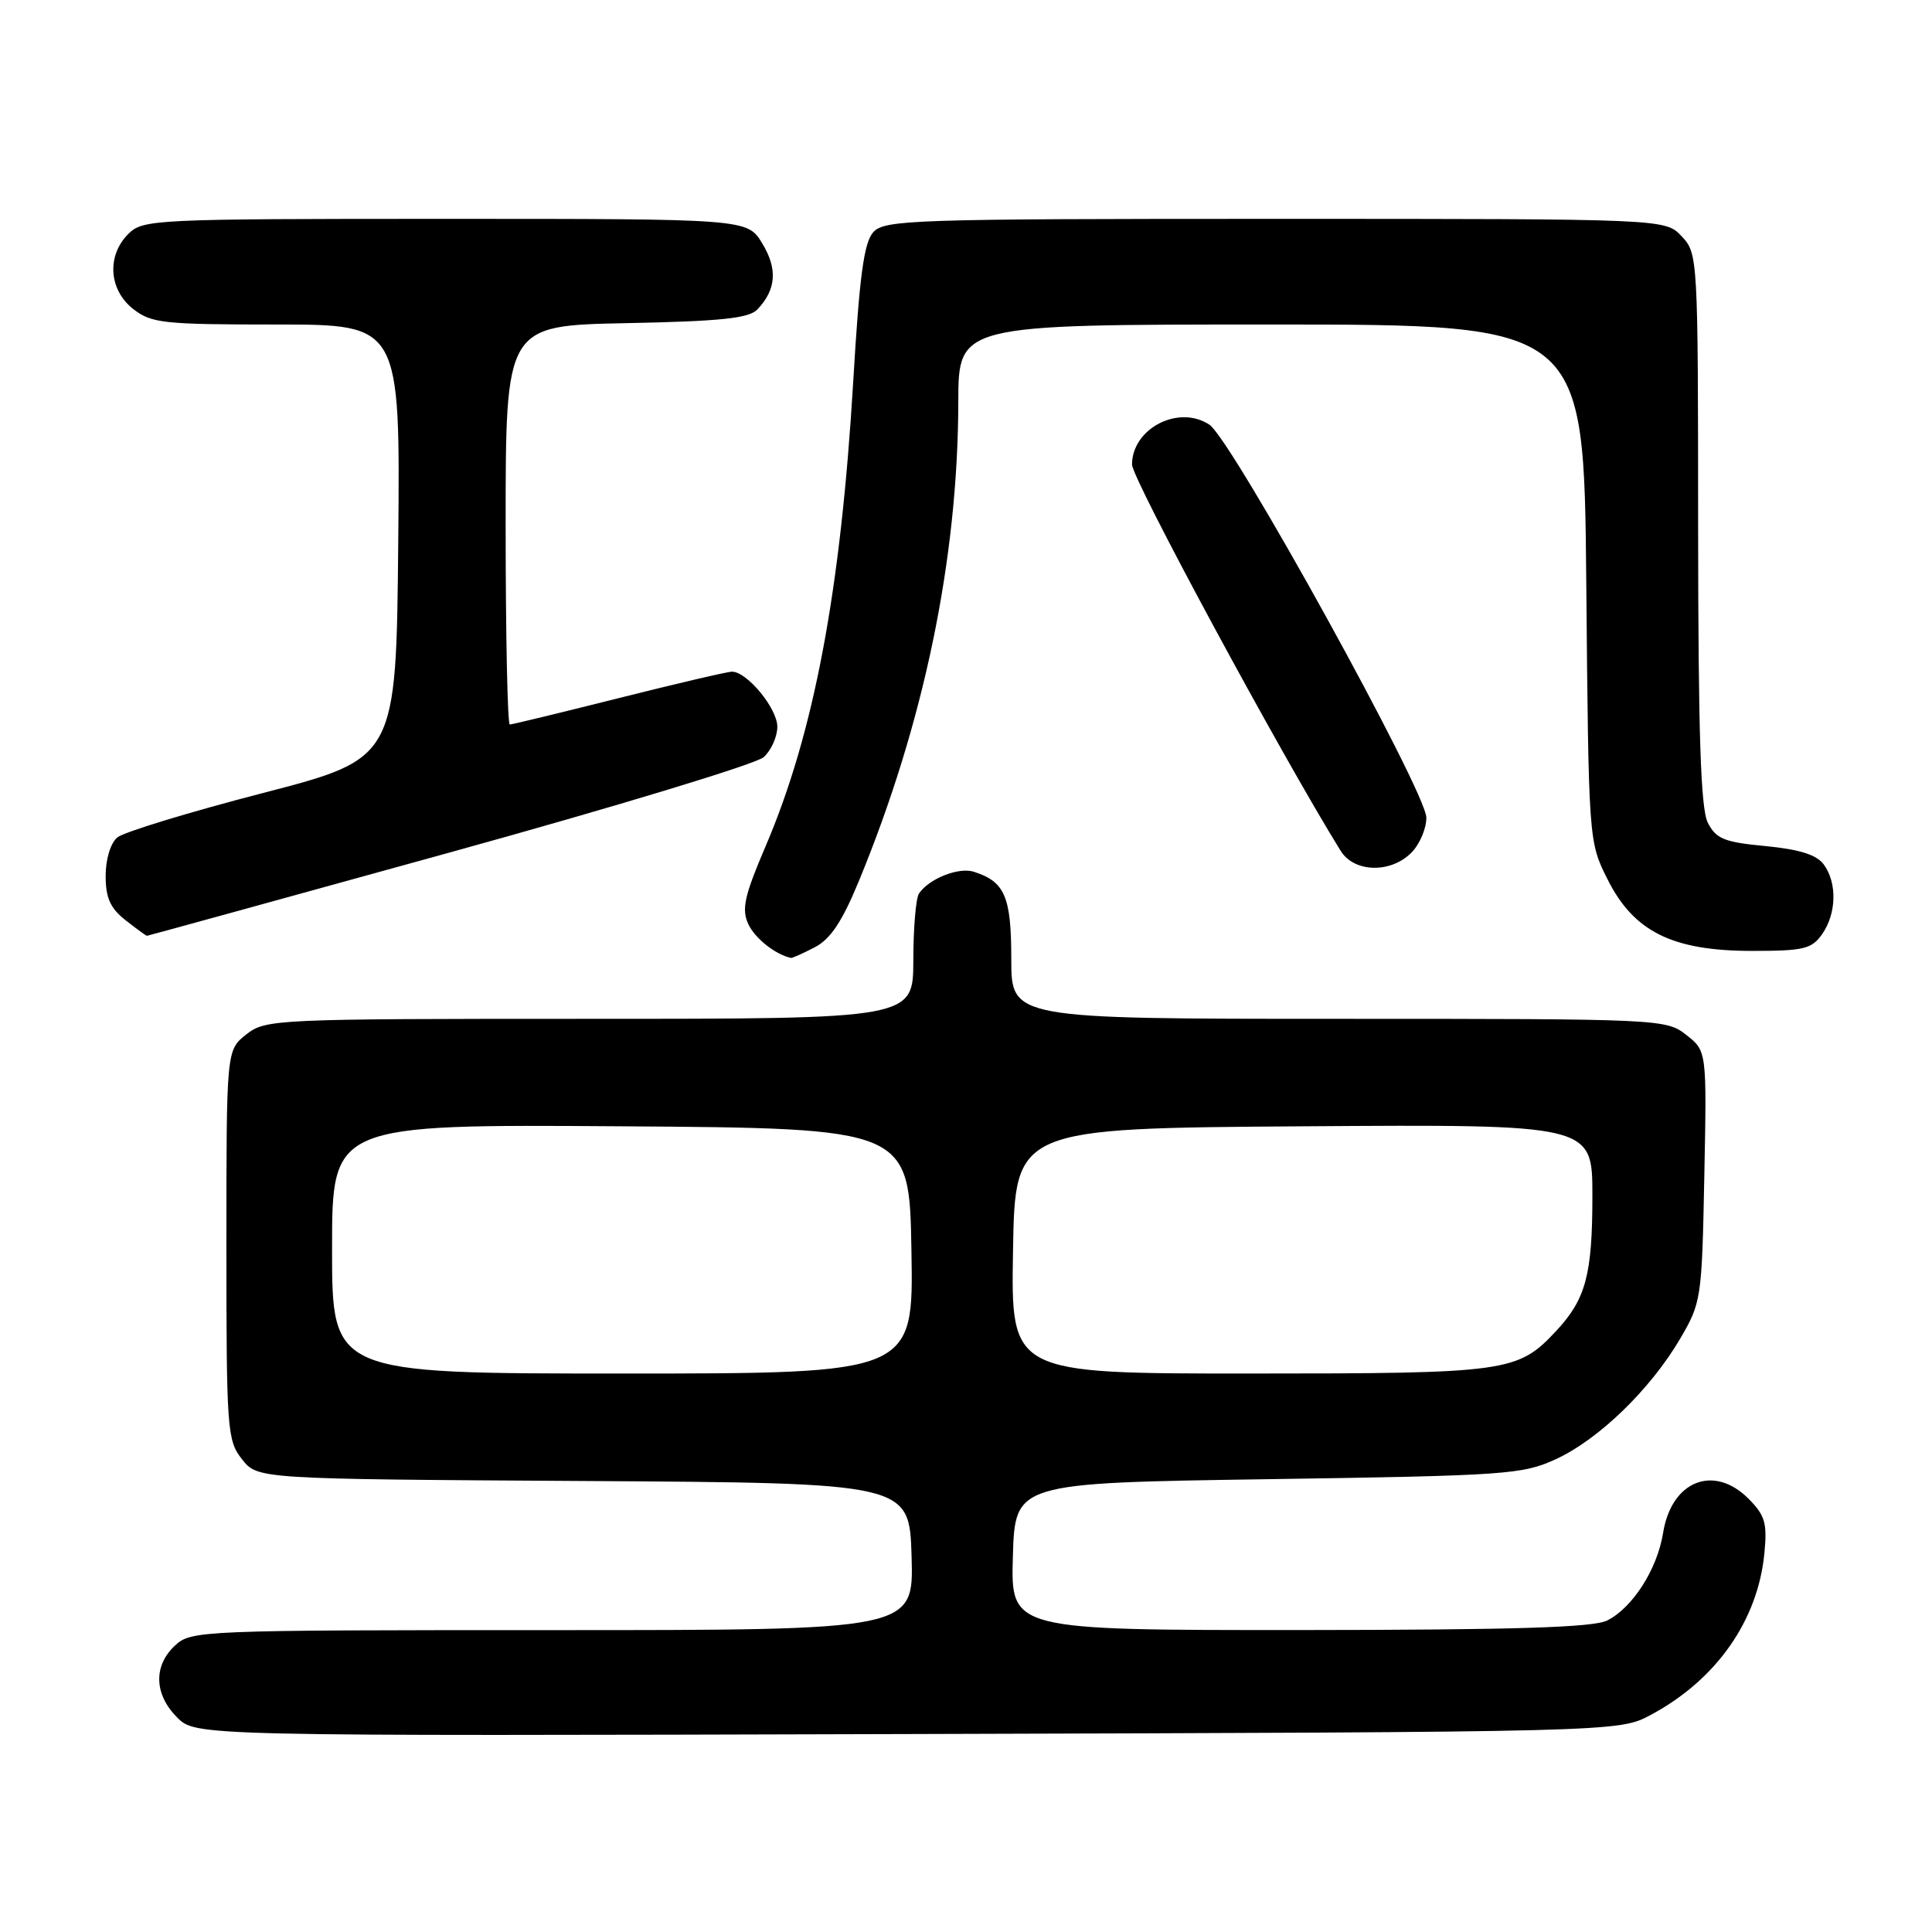 <?xml version="1.0" encoding="UTF-8" standalone="no"?>
<!DOCTYPE svg PUBLIC "-//W3C//DTD SVG 1.1//EN" "http://www.w3.org/Graphics/SVG/1.1/DTD/svg11.dtd" >
<svg xmlns="http://www.w3.org/2000/svg" xmlns:xlink="http://www.w3.org/1999/xlink" version="1.1" viewBox="0 0 256 256">
 <g >
 <path fill="currentColor"
d=" M 218.72 227.24 C 227.40 222.61 232.93 214.74 233.79 205.82 C 234.18 201.80 233.88 200.79 231.67 198.57 C 227.07 193.98 221.47 196.23 220.37 203.11 C 219.60 207.92 216.35 213.01 212.97 214.72 C 211.12 215.65 200.83 215.97 172.21 215.99 C 133.93 216.00 133.93 216.00 134.21 206.25 C 134.50 196.50 134.50 196.50 168.00 196.00 C 199.69 195.53 201.75 195.38 206.20 193.33 C 211.86 190.71 218.68 184.10 222.61 177.42 C 225.43 172.61 225.51 172.13 225.83 155.89 C 226.16 139.27 226.16 139.27 223.45 137.14 C 220.77 135.03 220.14 135.00 177.37 135.00 C 134.00 135.00 134.00 135.00 134.00 127.07 C 134.00 118.80 133.15 116.82 129.03 115.51 C 127.02 114.87 123.07 116.44 121.77 118.40 C 121.36 119.00 121.02 122.99 121.02 127.25 C 121.00 135.00 121.00 135.00 78.13 135.00 C 36.28 135.00 35.21 135.05 32.63 137.07 C 30.00 139.15 30.00 139.15 30.00 164.94 C 30.00 189.48 30.10 190.86 32.06 193.35 C 34.13 195.98 34.13 195.98 77.31 196.24 C 120.50 196.50 120.50 196.50 120.79 206.25 C 121.07 216.00 121.07 216.00 73.22 216.00 C 26.45 216.00 25.33 216.05 23.19 218.04 C 20.30 220.73 20.42 224.51 23.47 227.57 C 25.95 230.04 25.95 230.04 120.22 229.77 C 214.50 229.50 214.50 229.50 218.72 227.24 Z  M 107.94 125.53 C 110.04 124.45 111.58 122.13 113.79 116.78 C 122.42 95.88 126.94 74.10 126.98 53.25 C 127.00 43.00 127.00 43.00 168.44 43.00 C 209.88 43.00 209.88 43.00 210.19 77.25 C 210.50 111.49 210.50 111.50 213.00 116.50 C 216.48 123.46 221.61 126.00 232.16 126.00 C 239.01 126.00 240.06 125.75 241.44 123.78 C 243.35 121.05 243.45 117.00 241.66 114.55 C 240.71 113.26 238.47 112.55 233.94 112.11 C 228.44 111.59 227.38 111.15 226.29 109.00 C 225.35 107.13 225.03 97.38 225.01 70.06 C 225.00 34.04 224.98 33.60 222.83 31.31 C 220.65 29.00 220.65 29.00 168.98 29.00 C 120.93 29.00 117.20 29.12 115.72 30.76 C 114.48 32.12 113.88 36.56 113.06 50.51 C 111.40 78.36 107.86 97.15 101.43 112.17 C 98.64 118.69 98.25 120.45 99.14 122.42 C 100.01 124.31 102.69 126.46 104.80 126.93 C 104.96 126.97 106.38 126.34 107.94 125.53 Z  M 59.52 112.98 C 81.45 106.92 100.20 101.23 101.19 100.33 C 102.19 99.43 103.00 97.61 103.00 96.30 C 103.00 93.87 98.99 89.00 96.99 89.00 C 96.39 89.00 89.64 90.58 82.00 92.50 C 74.36 94.42 67.85 96.00 67.55 96.00 C 67.25 96.00 67.00 84.11 67.00 69.57 C 67.00 43.14 67.00 43.14 82.97 42.82 C 95.55 42.57 99.24 42.18 100.36 41.00 C 102.86 38.37 103.06 35.63 101.00 32.25 C 99.03 29.00 99.03 29.00 59.01 29.00 C 20.33 29.00 18.93 29.07 17.00 31.00 C 14.12 33.88 14.41 38.39 17.63 40.93 C 20.06 42.83 21.59 43.00 36.65 43.00 C 53.03 43.00 53.03 43.00 52.77 71.75 C 52.50 100.50 52.50 100.50 34.80 105.09 C 25.06 107.61 16.40 110.26 15.55 110.96 C 14.65 111.71 14.00 113.84 14.00 116.05 C 14.00 118.97 14.61 120.34 16.63 121.93 C 18.08 123.07 19.36 124.00 19.47 124.00 C 19.57 124.00 37.60 119.04 59.52 112.98 Z  M 187.00 113.00 C 188.10 111.90 189.00 109.81 189.00 108.35 C 189.00 104.94 163.25 58.29 160.26 56.28 C 156.20 53.57 150.00 56.76 150.00 61.56 C 150.00 63.44 169.80 100.09 177.65 112.75 C 179.43 115.62 184.25 115.75 187.00 113.00 Z  M 44.00 165.49 C 44.00 148.98 44.00 148.98 82.25 149.24 C 120.50 149.50 120.50 149.50 120.77 165.75 C 121.05 182.00 121.05 182.00 82.52 182.00 C 44.00 182.00 44.00 182.00 44.00 165.49 Z  M 134.23 165.75 C 134.50 149.50 134.50 149.50 172.75 149.24 C 211.00 148.98 211.00 148.98 211.00 158.42 C 211.00 168.92 210.13 172.15 206.19 176.37 C 201.09 181.82 199.80 182.00 165.51 182.00 C 133.95 182.00 133.95 182.00 134.23 165.75 Z "/>
</g>
</svg>